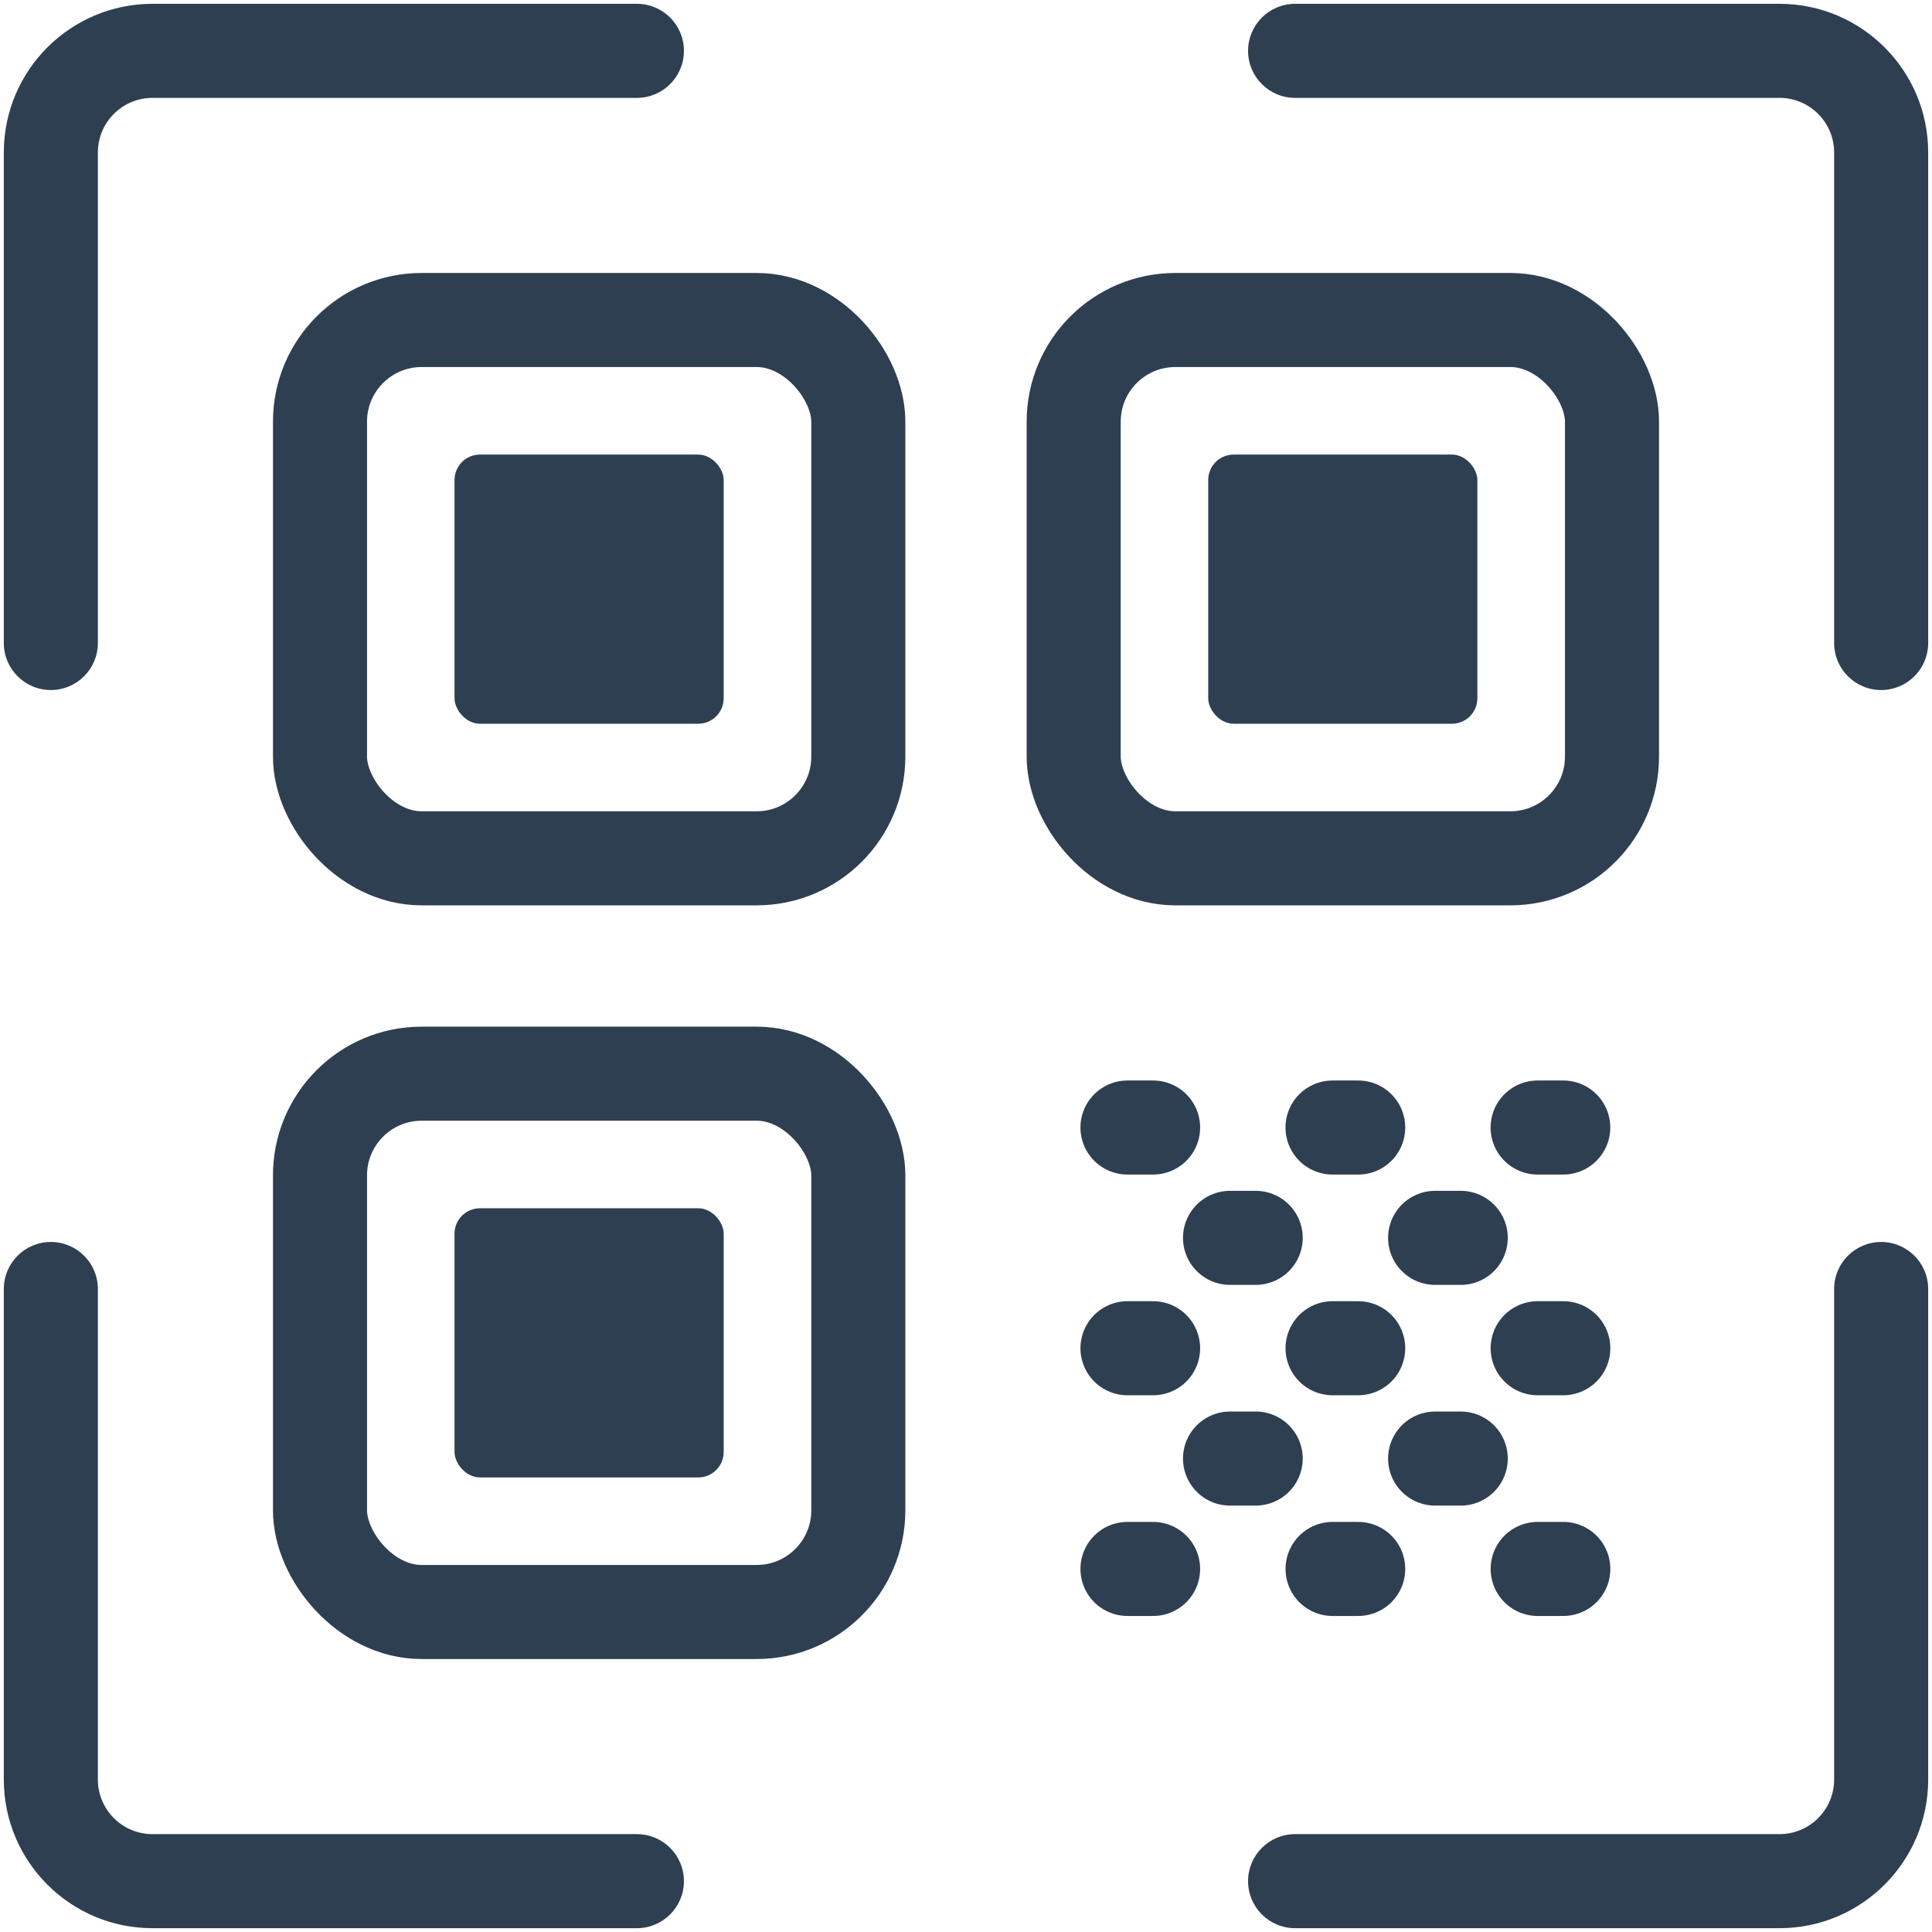 <?xml version="1.0" encoding="UTF-8"?>
<svg width="38" height="38" viewBox="0 0 38 38" fill="none" xmlns="http://www.w3.org/2000/svg">
  <path d="M12.527 1.925C13.038 1.925 13.452 1.511 13.452 1C13.452 0.489 13.038 0.075 12.527 0.075V1.925ZM0.075 12.647C0.075 13.158 0.489 13.572 1 13.572C1.511 13.572 1.925 13.158 1.925 12.647H0.075ZM3 1.925H12.527V0.075H3V1.925ZM1.925 12.647V3H0.075V12.647H1.925ZM3 0.075C1.385 0.075 0.075 1.385 0.075 3H1.925C1.925 2.406 2.406 1.925 3 1.925V0.075Z" fill="#2E3F51"/>
  <path d="M12.527 36.075C13.038 36.075 13.452 36.489 13.452 37C13.452 37.511 13.038 37.925 12.527 37.925V36.075ZM0.075 25.353C0.075 24.842 0.489 24.428 1 24.428C1.511 24.428 1.925 24.842 1.925 25.353H0.075ZM3 36.075H12.527V37.925H3V36.075ZM1.925 25.353V35H0.075V25.353H1.925ZM3 37.925C1.385 37.925 0.075 36.615 0.075 35H1.925C1.925 35.594 2.406 36.075 3 36.075V37.925Z" fill="#2E3F51"/>
  <path d="M36.075 12.647C36.075 13.158 36.489 13.572 37 13.572C37.511 13.572 37.925 13.158 37.925 12.647L36.075 12.647ZM25.473 0.075C24.962 0.075 24.548 0.489 24.548 1C24.548 1.511 24.962 1.925 25.473 1.925L25.473 0.075ZM36.075 3L36.075 12.647L37.925 12.647L37.925 3L36.075 3ZM25.473 1.925L35 1.925L35 0.075L25.473 0.075L25.473 1.925ZM37.925 3C37.925 1.385 36.615 0.075 35 0.075L35 1.925C35.594 1.925 36.075 2.406 36.075 3L37.925 3Z" fill="#2E3F51"/>
  <path d="M36.075 25.353C36.075 24.842 36.489 24.428 37 24.428C37.511 24.428 37.925 24.842 37.925 25.353L36.075 25.353ZM25.473 37.925C24.962 37.925 24.548 37.511 24.548 37C24.548 36.489 24.962 36.075 25.473 36.075L25.473 37.925ZM36.075 35L36.075 25.353L37.925 25.353L37.925 35L36.075 35ZM25.473 36.075L35 36.075L35 37.925L25.473 37.925L25.473 36.075ZM37.925 35C37.925 36.615 36.615 37.925 35 37.925L35 36.075C35.594 36.075 36.075 35.594 36.075 35L37.925 35Z" fill="#2E3F51"/>
  <rect x="21.118" y="6.294" width="10.588" height="10.588" rx="2" stroke="#2E3F51" stroke-width="1.85"/>
  <rect x="6.294" y="6.294" width="10.588" height="10.588" rx="2" stroke="#2E3F51" stroke-width="1.85"/>
  <rect x="8.94" y="8.941" width="5.294" height="5.294" rx="0.5" fill="#2E3F51"/>
  <rect x="8.94" y="23.765" width="5.294" height="5.294" rx="0.5" fill="#2E3F51"/>
  <rect x="23.764" y="8.941" width="5.294" height="5.294" rx="0.5" fill="#2E3F51"/>
  <rect x="6.294" y="21.118" width="10.588" height="10.588" rx="2" stroke="#2E3F51" stroke-width="1.85"/>
  <path d="M30.243 22.177L30.747 22.177" stroke="#2E3F51" stroke-width="1.85" stroke-linecap="round"/>
  <path d="M30.244 26.518L30.748 26.518" stroke="#2E3F51" stroke-width="1.85" stroke-linecap="round"/>
  <path d="M30.244 30.859L30.748 30.859" stroke="#2E3F51" stroke-width="1.85" stroke-linecap="round"/>
  <path d="M26.209 22.177L26.714 22.177" stroke="#2E3F51" stroke-width="1.85" stroke-linecap="round"/>
  <path d="M22.176 22.177L22.68 22.177" stroke="#2E3F51" stroke-width="1.85" stroke-linecap="round"/>
  <path d="M28.227 24.347L28.731 24.347" stroke="#2E3F51" stroke-width="1.85" stroke-linecap="round"/>
  <path d="M24.193 24.347L24.698 24.347" stroke="#2E3F51" stroke-width="1.85" stroke-linecap="round"/>
  <path d="M26.21 26.518L26.714 26.518" stroke="#2E3F51" stroke-width="1.85" stroke-linecap="round"/>
  <path d="M22.176 26.518L22.68 26.518" stroke="#2E3F51" stroke-width="1.85" stroke-linecap="round"/>
  <path d="M28.227 28.688L28.731 28.688" stroke="#2E3F51" stroke-width="1.85" stroke-linecap="round"/>
  <path d="M24.193 28.688L24.698 28.688" stroke="#2E3F51" stroke-width="1.85" stroke-linecap="round"/>
  <path d="M26.21 30.859L26.714 30.859" stroke="#2E3F51" stroke-width="1.85" stroke-linecap="round"/>
  <path d="M22.176 30.859L22.68 30.859" stroke="#2E3F51" stroke-width="1.85" stroke-linecap="round"/>
</svg>
